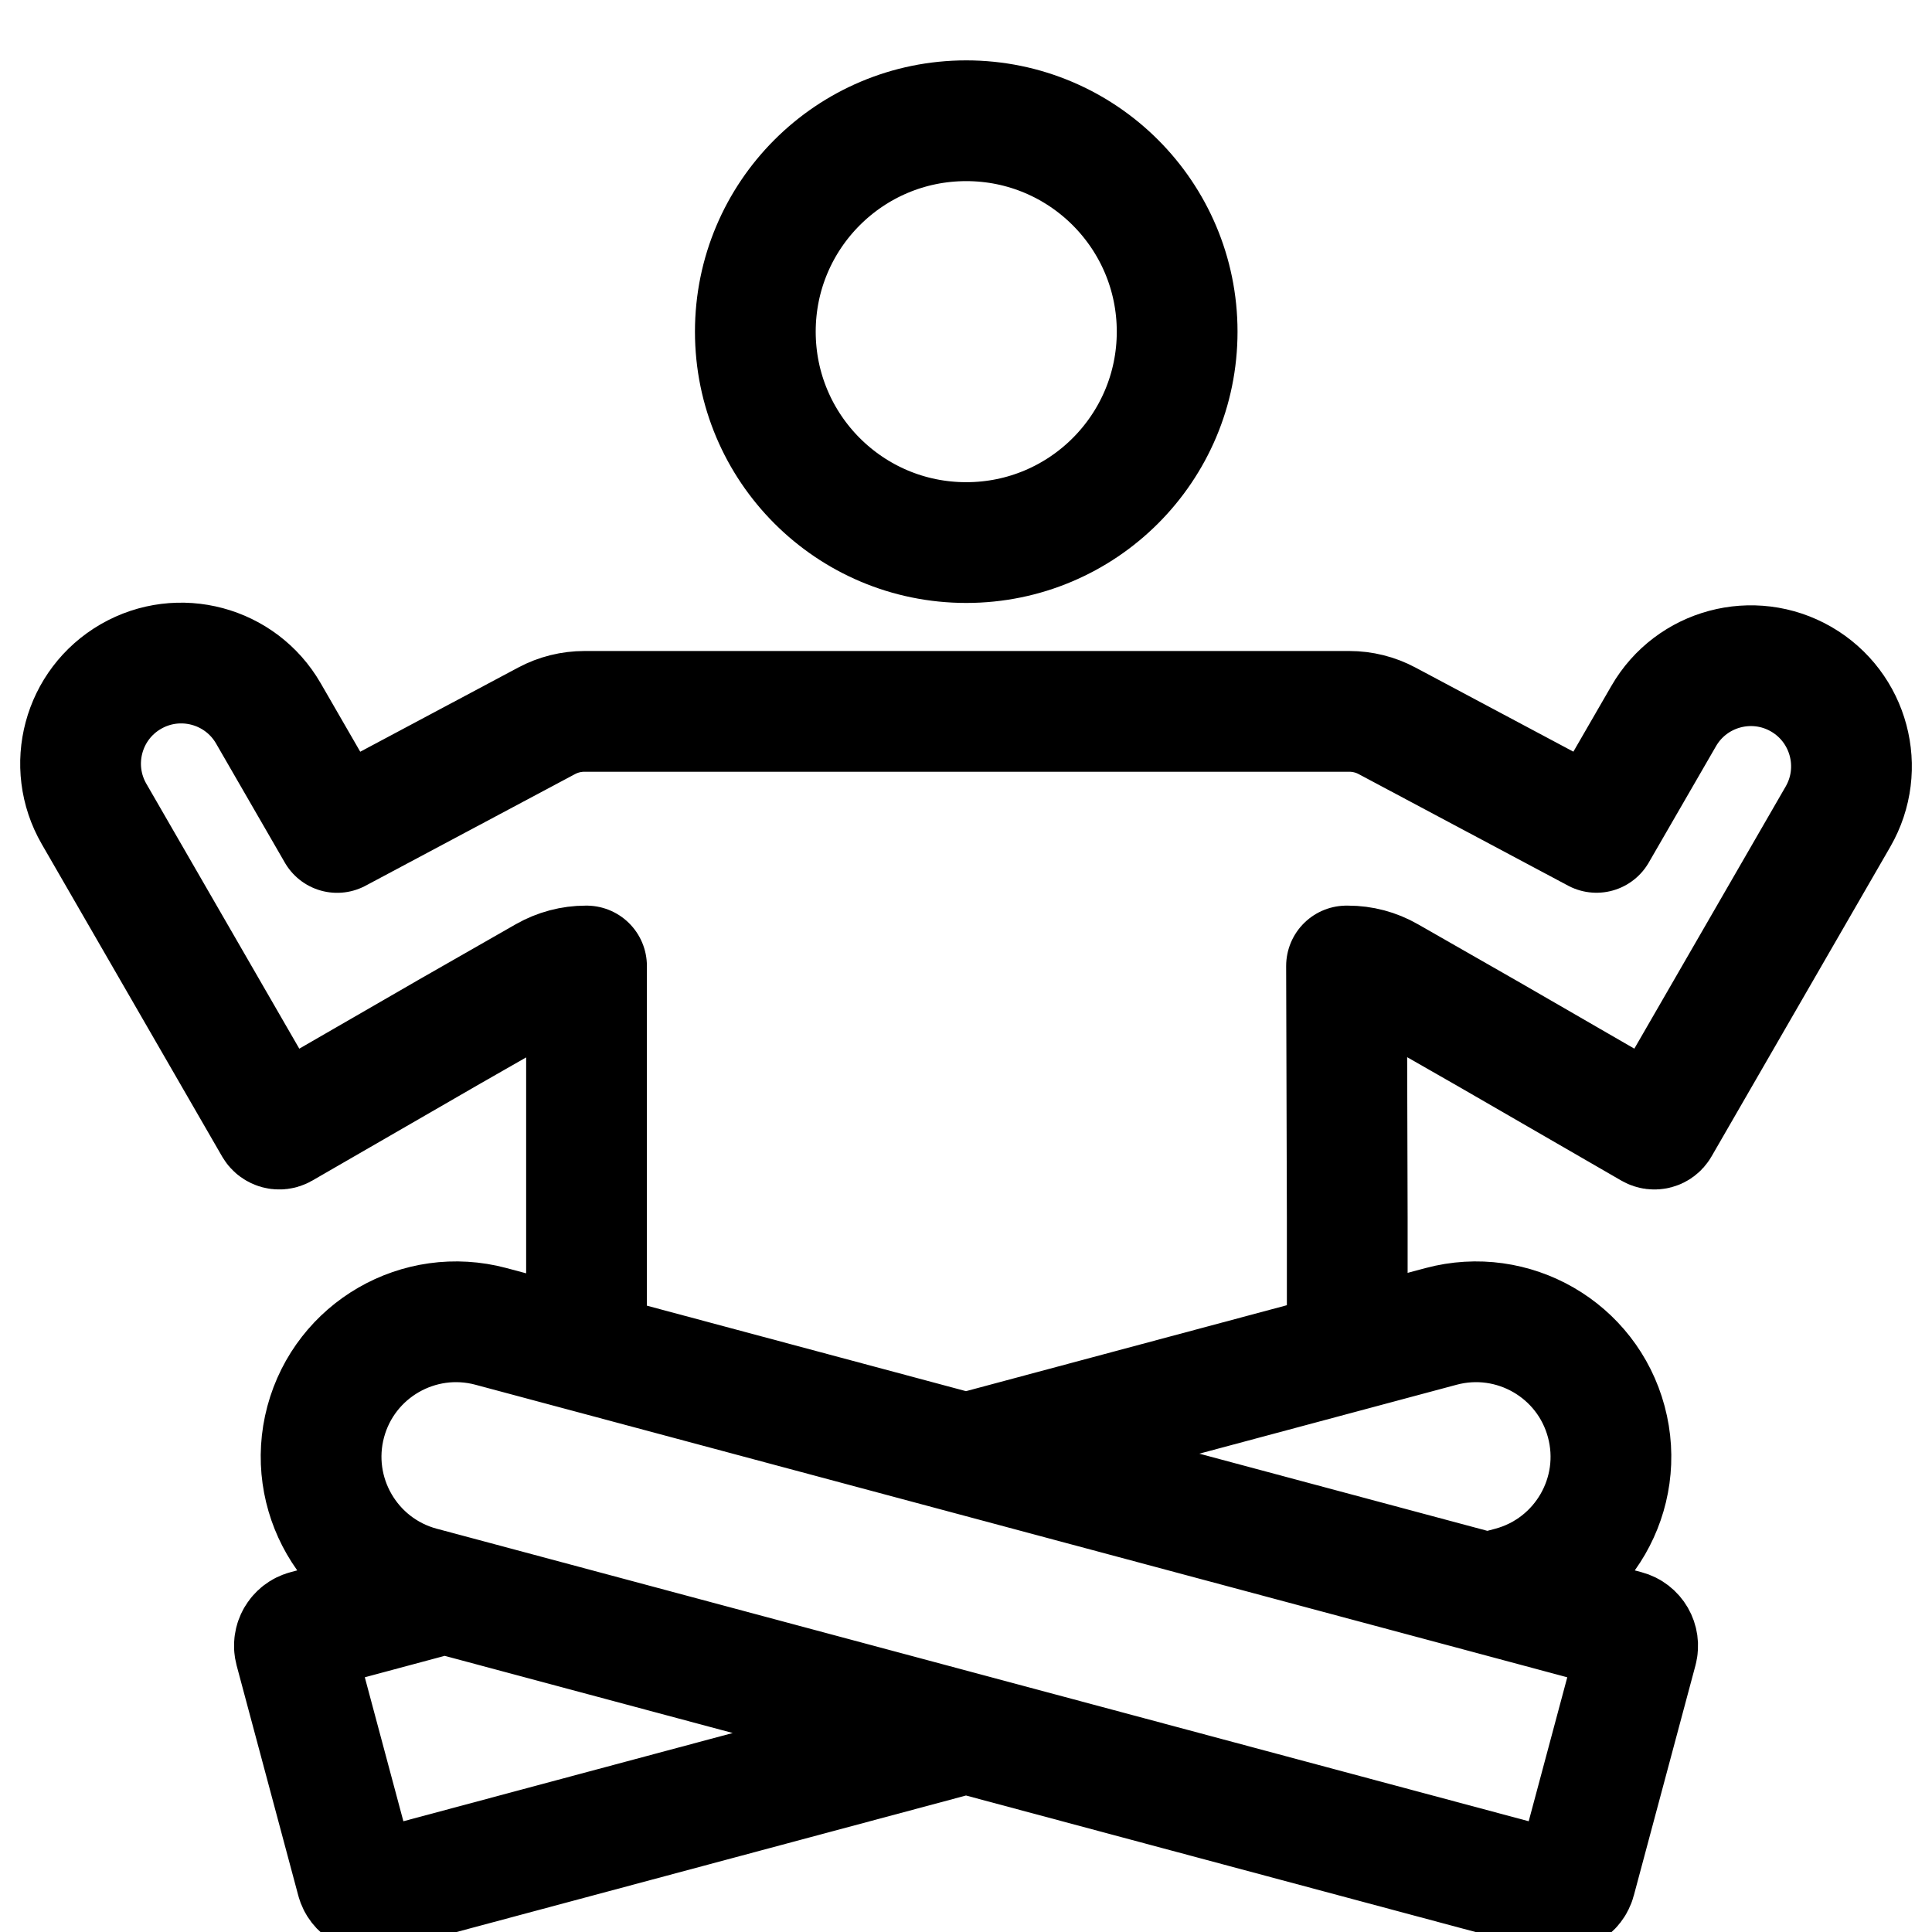 <svg width="24" height="24" viewBox="0 0 24 24" fill="none" xmlns="http://www.w3.org/2000/svg">
<g clip-path="url(#clip0_1607_9161)">
<path d="M7.286 16.789L7.286 12H7.277C7.103 12 6.932 12.046 6.78 12.132L5.552 12.834L5.549 12.836L3.503 14.017C3.47 14.036 3.428 14.024 3.409 13.992L1.169 10.112C0.823 9.514 1.028 8.749 1.626 8.404C2.224 8.059 2.989 8.264 3.334 8.862L4.188 10.341L6.791 8.954C6.935 8.877 7.097 8.837 7.261 8.837L8.264 8.837L8.286 8.837H15.722L15.743 8.837L16.761 8.837C16.924 8.837 17.086 8.877 17.23 8.954L19.832 10.34L20.667 8.895C21.012 8.297 21.777 8.092 22.375 8.437C22.973 8.783 23.177 9.547 22.832 10.145L20.611 13.992C20.592 14.025 20.55 14.036 20.517 14.017L18.471 12.835C18.468 12.834 18.465 12.832 18.462 12.83L17.241 12.132C17.09 12.045 16.919 12 16.745 12H16.727L16.736 15.125L16.736 16.79M12 18.058L6.099 16.477C5.205 16.238 4.286 16.768 4.046 17.662C3.807 18.556 4.337 19.475 5.232 19.715L5.524 19.793M12 18.058L17.902 16.477C18.796 16.238 19.715 16.768 19.954 17.662C20.194 18.556 19.663 19.475 18.769 19.715L18.476 19.793M12 18.058L18.476 19.793M5.524 19.793L3.802 20.255C3.698 20.283 3.636 20.39 3.664 20.495L4.43 23.354C4.458 23.458 4.565 23.52 4.67 23.492L12 21.528M5.524 19.793L12 21.528M12 21.528L19.331 23.492C19.435 23.52 19.543 23.458 19.571 23.354L20.337 20.495C20.365 20.39 20.303 20.283 20.198 20.255L18.476 19.793M14.623 4.12C14.623 5.567 13.45 6.74 12.003 6.74C10.556 6.74 9.383 5.567 9.383 4.12C9.383 2.673 10.556 1.5 12.003 1.5C13.45 1.5 14.623 2.673 14.623 4.12Z" stroke="black" stroke-width="1.5" stroke-linecap="round" stroke-linejoin="round"/>
</g>
<defs>
<clipPath id="clip0_1607_9161">
<rect width="24" height="24" fill="white"/>
</clipPath>
</defs>
</svg>
